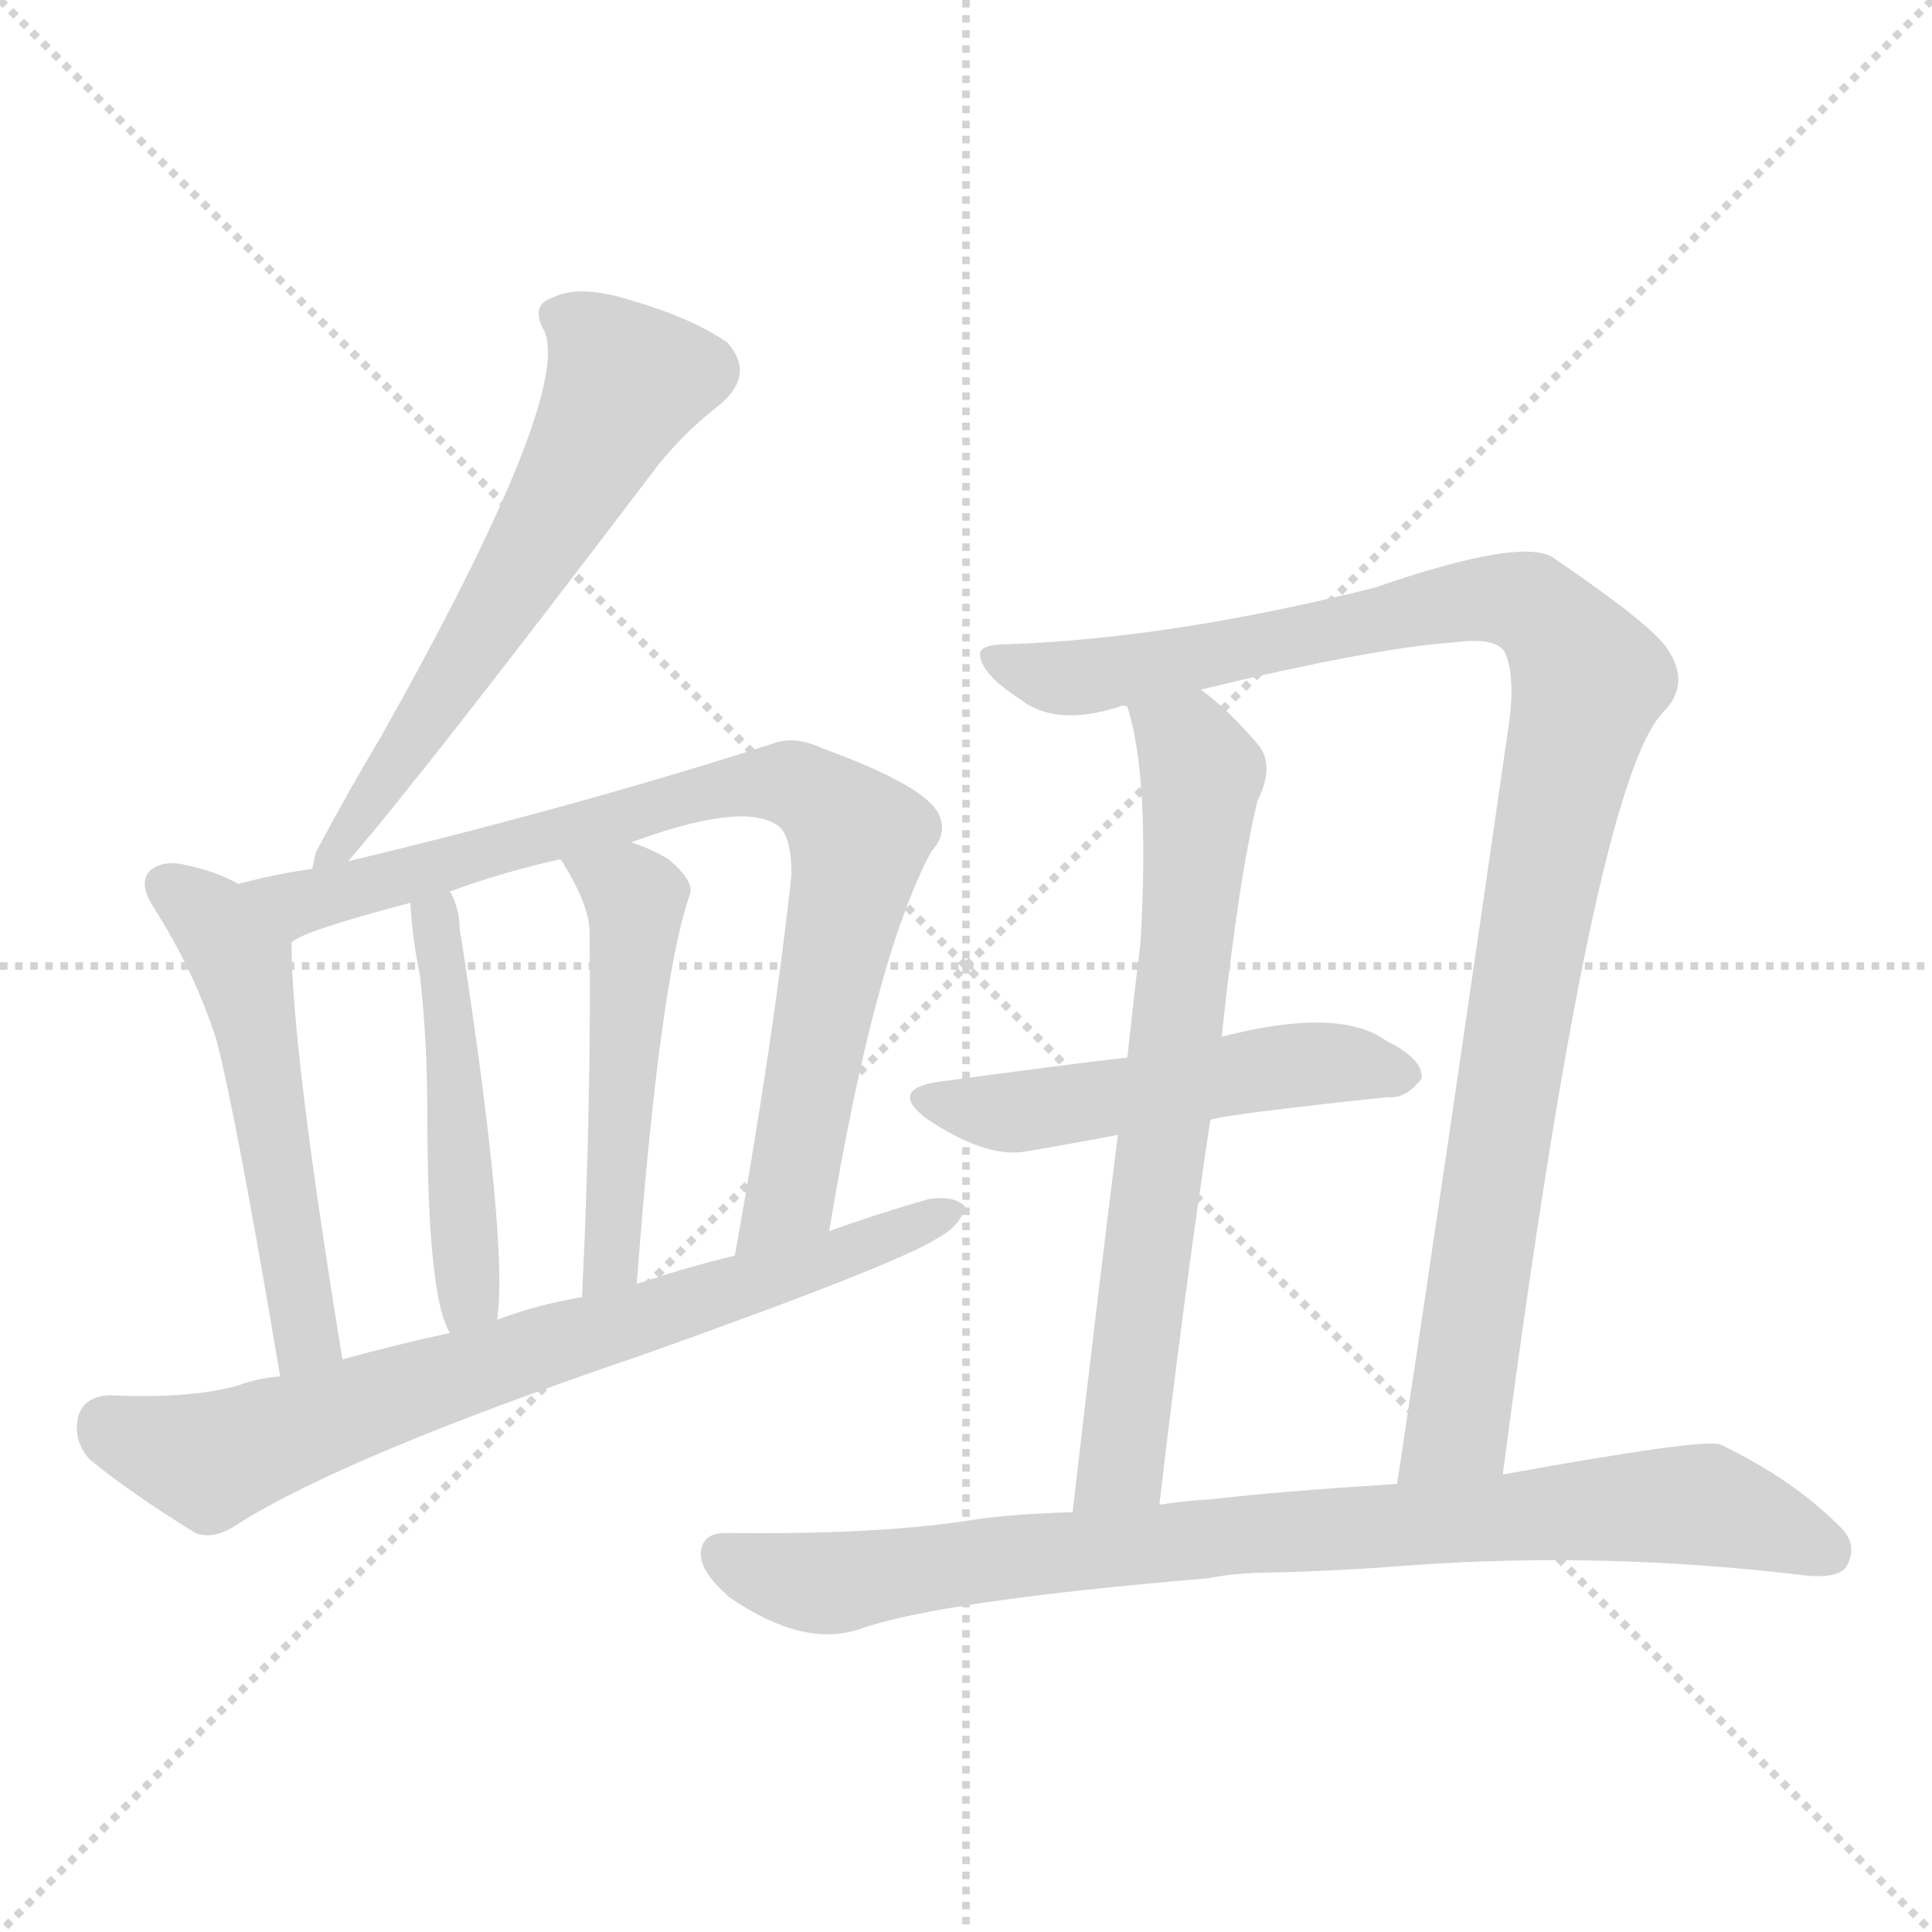 <svg version="1.1" viewBox="0 0 1024 1024" xmlns="http://www.w3.org/2000/svg">
  <g stroke="lightgray" stroke-dasharray="1,1" stroke-width="1" transform="scale(4, 4)">
    <line x1="0" y1="0" x2="256" y2="256"></line>
    <line x1="256" y1="0" x2="0" y2="256"></line>
    <line x1="128" y1="0" x2="128" y2="256"></line>
    <line x1="0" y1="128" x2="256" y2="128"></line>
  </g>
<g transform="scale(1, -1) translate(0, -900)">
   <style type="text/css">
    @keyframes keyframes0 {
      from {
       stroke: blue;
       stroke-dashoffset: 609;
       stroke-width: 128;
       }
       66% {
       animation-timing-function: step-end;
       stroke: blue;
       stroke-dashoffset: 0;
       stroke-width: 128;
       }
       to {
       stroke: black;
       stroke-width: 1024;
       }
       }
       #make-me-a-hanzi-animation-0 {
         animation: keyframes0 0.746s both;
         animation-delay: 0s;
         animation-timing-function: linear;
       }
    @keyframes keyframes1 {
      from {
       stroke: blue;
       stroke-dashoffset: 528;
       stroke-width: 128;
       }
       63% {
       animation-timing-function: step-end;
       stroke: blue;
       stroke-dashoffset: 0;
       stroke-width: 128;
       }
       to {
       stroke: black;
       stroke-width: 1024;
       }
       }
       #make-me-a-hanzi-animation-1 {
         animation: keyframes1 0.68s both;
         animation-delay: 0.746s;
         animation-timing-function: linear;
       }
    @keyframes keyframes2 {
      from {
       stroke: blue;
       stroke-dashoffset: 824;
       stroke-width: 128;
       }
       73% {
       animation-timing-function: step-end;
       stroke: blue;
       stroke-dashoffset: 0;
       stroke-width: 128;
       }
       to {
       stroke: black;
       stroke-width: 1024;
       }
       }
       #make-me-a-hanzi-animation-2 {
         animation: keyframes2 0.921s both;
         animation-delay: 1.425s;
         animation-timing-function: linear;
       }
    @keyframes keyframes3 {
      from {
       stroke: blue;
       stroke-dashoffset: 481;
       stroke-width: 128;
       }
       61% {
       animation-timing-function: step-end;
       stroke: blue;
       stroke-dashoffset: 0;
       stroke-width: 128;
       }
       to {
       stroke: black;
       stroke-width: 1024;
       }
       }
       #make-me-a-hanzi-animation-3 {
         animation: keyframes3 0.641s both;
         animation-delay: 2.346s;
         animation-timing-function: linear;
       }
    @keyframes keyframes4 {
      from {
       stroke: blue;
       stroke-dashoffset: 497;
       stroke-width: 128;
       }
       62% {
       animation-timing-function: step-end;
       stroke: blue;
       stroke-dashoffset: 0;
       stroke-width: 128;
       }
       to {
       stroke: black;
       stroke-width: 1024;
       }
       }
       #make-me-a-hanzi-animation-4 {
         animation: keyframes4 0.654s both;
         animation-delay: 2.987s;
         animation-timing-function: linear;
       }
    @keyframes keyframes5 {
      from {
       stroke: blue;
       stroke-dashoffset: 730;
       stroke-width: 128;
       }
       70% {
       animation-timing-function: step-end;
       stroke: blue;
       stroke-dashoffset: 0;
       stroke-width: 128;
       }
       to {
       stroke: black;
       stroke-width: 1024;
       }
       }
       #make-me-a-hanzi-animation-5 {
         animation: keyframes5 0.844s both;
         animation-delay: 3.642s;
         animation-timing-function: linear;
       }
    @keyframes keyframes6 {
      from {
       stroke: blue;
       stroke-dashoffset: 1030;
       stroke-width: 128;
       }
       77% {
       animation-timing-function: step-end;
       stroke: blue;
       stroke-dashoffset: 0;
       stroke-width: 128;
       }
       to {
       stroke: black;
       stroke-width: 1024;
       }
       }
       #make-me-a-hanzi-animation-6 {
         animation: keyframes6 1.088s both;
         animation-delay: 4.486s;
         animation-timing-function: linear;
       }
    @keyframes keyframes7 {
      from {
       stroke: blue;
       stroke-dashoffset: 696;
       stroke-width: 128;
       }
       69% {
       animation-timing-function: step-end;
       stroke: blue;
       stroke-dashoffset: 0;
       stroke-width: 128;
       }
       to {
       stroke: black;
       stroke-width: 1024;
       }
       }
       #make-me-a-hanzi-animation-7 {
         animation: keyframes7 0.816s both;
         animation-delay: 5.574s;
         animation-timing-function: linear;
       }
    @keyframes keyframes8 {
      from {
       stroke: blue;
       stroke-dashoffset: 510;
       stroke-width: 128;
       }
       62% {
       animation-timing-function: step-end;
       stroke: blue;
       stroke-dashoffset: 0;
       stroke-width: 128;
       }
       to {
       stroke: black;
       stroke-width: 1024;
       }
       }
       #make-me-a-hanzi-animation-8 {
         animation: keyframes8 0.665s both;
         animation-delay: 6.39s;
         animation-timing-function: linear;
       }
    @keyframes keyframes9 {
      from {
       stroke: blue;
       stroke-dashoffset: 852;
       stroke-width: 128;
       }
       73% {
       animation-timing-function: step-end;
       stroke: blue;
       stroke-dashoffset: 0;
       stroke-width: 128;
       }
       to {
       stroke: black;
       stroke-width: 1024;
       }
       }
       #make-me-a-hanzi-animation-9 {
         animation: keyframes9 0.943s both;
         animation-delay: 7.056s;
         animation-timing-function: linear;
       }
</style>
<path d="M 184.5 443.5 Q 223.5 488.5 343.5 646.5 Q 359.5 668.5 381.5 685.5 Q 400.5 701.5 385.5 718.5 Q 366.5 731.5 335.5 740.5 Q 307.5 749.5 293.5 742.5 Q 280.5 738.5 288.5 724.5 Q 303.5 690.5 202.5 510.5 Q 184.5 480.5 167.5 448.5 Q 166.5 444.5 165.5 439.5 C 157.5 411.5 165.5 420.5 184.5 443.5 Z" fill="lightgray"></path> 
<path d="M 126.5 431.5 Q 113.5 438.5 98.5 441.5 Q 86.5 444.5 79.5 438.5 Q 73.5 432.5 80.5 420.5 Q 102.5 386.5 114.5 349.5 Q 124.5 312.5 148.5 170.5 C 153.5 140.5 186.5 149.5 181.5 179.5 Q 154.5 344.5 154.5 400.5 C 154.5 418.5 153.5 418.5 126.5 431.5 Z" fill="lightgray"></path> 
<path d="M 439.5 247.5 Q 463.5 392.5 493.5 448.5 Q 502.5 458.5 497.5 468.5 Q 490.5 483.5 435.5 503.5 Q 420.5 510.5 408.5 505.5 Q 305.5 472.5 184.5 443.5 L 165.5 439.5 Q 144.5 436.5 126.5 431.5 C 97.5 424.5 127.5 388.5 154.5 400.5 Q 160.5 406.5 217.5 421.5 L 238.5 427.5 Q 265.5 437.5 296.5 444.5 L 334.5 453.5 Q 391.5 474.5 410.5 463.5 Q 419.5 459.5 419.5 436.5 Q 410.5 352.5 389.5 234.5 C 384.5 204.5 434.5 217.5 439.5 247.5 Z" fill="lightgray"></path> 
<path d="M 263.5 200.5 Q 269.5 240.5 244.5 402.5 Q 243.5 406.5 243.5 411.5 Q 242.5 420.5 238.5 427.5 C 226.5 454.5 215.5 451.5 217.5 421.5 Q 218.5 402.5 222.5 383.5 Q 226.5 349.5 226.5 309.5 Q 226.5 212.5 238.5 193.5 C 250.5 166.5 260.5 170.5 263.5 200.5 Z" fill="lightgray"></path> 
<path d="M 337.5 219.5 Q 349.5 379.5 365.5 425.5 Q 368.5 432.5 354.5 444.5 Q 344.5 450.5 334.5 453.5 C 306.5 463.5 279.5 468.5 296.5 444.5 Q 297.5 444.5 298.5 442.5 Q 311.5 421.5 312.5 407.5 Q 313.5 317.5 308.5 212.5 C 307.5 182.5 335.5 189.5 337.5 219.5 Z" fill="lightgray"></path> 
<path d="M 148.5 170.5 Q 136.5 169.5 125.5 165.5 Q 100.5 158.5 57.5 160.5 Q 44.5 159.5 41.5 149.5 Q 38.5 136.5 47.5 126.5 Q 69.5 108.5 103.5 87.5 Q 113.5 83.5 126.5 92.5 Q 183.5 128.5 339.5 181.5 Q 474.5 229.5 496.5 243.5 Q 509.5 250.5 511.5 260.5 Q 505.5 266.5 492.5 264.5 Q 467.5 257.5 439.5 247.5 L 389.5 234.5 Q 364.5 228.5 337.5 219.5 L 308.5 212.5 Q 284.5 208.5 263.5 200.5 L 238.5 193.5 Q 210.5 187.5 181.5 179.5 L 148.5 170.5 Z" fill="lightgray"></path> 
<path d="M 796.5 118.5 Q 844.5 484.5 881.5 522.5 Q 896.5 537.5 883.5 556.5 Q 874.5 569.5 824.5 603.5 Q 809.5 616.5 728.5 588.5 Q 620.5 561.5 533.5 558.5 Q 518.5 558.5 519.5 552.5 Q 520.5 542.5 540.5 529.5 Q 559.5 514.5 593.5 525.5 Q 594.5 526.5 597.5 525.5 L 636.5 534.5 Q 727.5 556.5 770.5 559.5 Q 792.5 562.5 797.5 554.5 Q 803.5 541.5 799.5 514.5 Q 766.5 285.5 740.5 113.5 C 736.5 83.5 792.5 88.5 796.5 118.5 Z" fill="lightgray"></path> 
<path d="M 597.5 525.5 Q 609.5 488.5 604.5 400.5 Q 601.5 376.5 597.5 339.5 L 592.5 298.5 Q 582.5 219.5 568.5 98.5 C 565.5 68.5 610.5 72.5 614.5 102.5 Q 627.5 213.5 641.5 306.5 L 647.5 350.5 Q 656.5 434.5 666.5 475.5 Q 675.5 493.5 667.5 504.5 Q 651.5 523.5 636.5 534.5 C 613.5 553.5 590.5 554.5 597.5 525.5 Z" fill="lightgray"></path> 
<path d="M 597.5 339.5 Q 570.5 336.5 496.5 326.5 Q 471.5 322.5 490.5 307.5 Q 521.5 286.5 542.5 289.5 Q 566.5 293.5 592.5 298.5 L 641.5 306.5 Q 650.5 309.5 735.5 318.5 Q 745.5 317.5 753.5 328.5 Q 754.5 338.5 734.5 348.5 Q 709.5 366.5 647.5 350.5 L 597.5 339.5 Z" fill="lightgray"></path> 
<path d="M 673.5 66.5 Q 712.5 67.5 749.5 70.5 Q 849.5 77.5 952.5 65.5 Q 973.5 62.5 978.5 69.5 Q 985.5 81.5 974.5 91.5 Q 949.5 116.5 911.5 134.5 Q 901.5 137.5 796.5 118.5 L 740.5 113.5 Q 677.5 109.5 643.5 105.5 Q 627.5 104.5 614.5 102.5 L 568.5 98.5 Q 532.5 97.5 509.5 93.5 Q 460.5 86.5 384.5 87.5 Q 372.5 87.5 371.5 77.5 Q 370.5 67.5 386.5 53.5 Q 425.5 26.5 455.5 36.5 Q 497.5 51.5 640.5 63.5 Q 655.5 66.5 673.5 66.5 Z" fill="lightgray"></path> 
      <clipPath id="make-me-a-hanzi-clip-0">
      <path d="M 184.5 443.5 Q 223.5 488.5 343.5 646.5 Q 359.5 668.5 381.5 685.5 Q 400.5 701.5 385.5 718.5 Q 366.5 731.5 335.5 740.5 Q 307.5 749.5 293.5 742.5 Q 280.5 738.5 288.5 724.5 Q 303.5 690.5 202.5 510.5 Q 184.5 480.5 167.5 448.5 Q 166.5 444.5 165.5 439.5 C 157.5 411.5 165.5 420.5 184.5 443.5 Z" fill="lightgray"></path>
      </clipPath>
      <path clip-path="url(#make-me-a-hanzi-clip-0)" d="M 295.5 732.5 L 310.5 725.5 L 331.5 697.5 L 258.5 568.5 L 169.5 443.5 " fill="none" id="make-me-a-hanzi-animation-0" stroke-dasharray="481 962" stroke-linecap="round"></path>

      <clipPath id="make-me-a-hanzi-clip-1">
      <path d="M 126.5 431.5 Q 113.5 438.5 98.5 441.5 Q 86.5 444.5 79.5 438.5 Q 73.5 432.5 80.5 420.5 Q 102.5 386.5 114.5 349.5 Q 124.5 312.5 148.5 170.5 C 153.5 140.5 186.5 149.5 181.5 179.5 Q 154.5 344.5 154.5 400.5 C 154.5 418.5 153.5 418.5 126.5 431.5 Z" fill="lightgray"></path>
      </clipPath>
      <path clip-path="url(#make-me-a-hanzi-clip-1)" d="M 87.5 431.5 L 110.5 414.5 L 131.5 375.5 L 160.5 210.5 L 160.5 190.5 L 151.5 182.5 " fill="none" id="make-me-a-hanzi-animation-1" stroke-dasharray="400 800" stroke-linecap="round"></path>

      <clipPath id="make-me-a-hanzi-clip-2">
      <path d="M 439.5 247.5 Q 463.5 392.5 493.5 448.5 Q 502.5 458.5 497.5 468.5 Q 490.5 483.5 435.5 503.5 Q 420.5 510.5 408.5 505.5 Q 305.5 472.5 184.5 443.5 L 165.5 439.5 Q 144.5 436.5 126.5 431.5 C 97.5 424.5 127.5 388.5 154.5 400.5 Q 160.5 406.5 217.5 421.5 L 238.5 427.5 Q 265.5 437.5 296.5 444.5 L 334.5 453.5 Q 391.5 474.5 410.5 463.5 Q 419.5 459.5 419.5 436.5 Q 410.5 352.5 389.5 234.5 C 384.5 204.5 434.5 217.5 439.5 247.5 Z" fill="lightgray"></path>
      </clipPath>
      <path clip-path="url(#make-me-a-hanzi-clip-2)" d="M 133.5 428.5 L 161.5 422.5 L 184.5 426.5 L 392.5 484.5 L 418.5 484.5 L 436.5 475.5 L 454.5 454.5 L 452.5 437.5 L 419.5 266.5 L 393.5 242.5 " fill="none" id="make-me-a-hanzi-animation-2" stroke-dasharray="696 1392" stroke-linecap="round"></path>

      <clipPath id="make-me-a-hanzi-clip-3">
      <path d="M 263.5 200.5 Q 269.5 240.5 244.5 402.5 Q 243.5 406.5 243.5 411.5 Q 242.5 420.5 238.5 427.5 C 226.5 454.5 215.5 451.5 217.5 421.5 Q 218.5 402.5 222.5 383.5 Q 226.5 349.5 226.5 309.5 Q 226.5 212.5 238.5 193.5 C 250.5 166.5 260.5 170.5 263.5 200.5 Z" fill="lightgray"></path>
      </clipPath>
      <path clip-path="url(#make-me-a-hanzi-clip-3)" d="M 234.5 421.5 L 230.5 412.5 L 241.5 343.5 L 248.5 220.5 L 243.5 199.5 " fill="none" id="make-me-a-hanzi-animation-3" stroke-dasharray="353 706" stroke-linecap="round"></path>

      <clipPath id="make-me-a-hanzi-clip-4">
      <path d="M 337.5 219.5 Q 349.5 379.5 365.5 425.5 Q 368.5 432.5 354.5 444.5 Q 344.5 450.5 334.5 453.5 C 306.5 463.5 279.5 468.5 296.5 444.5 Q 297.5 444.5 298.5 442.5 Q 311.5 421.5 312.5 407.5 Q 313.5 317.5 308.5 212.5 C 307.5 182.5 335.5 189.5 337.5 219.5 Z" fill="lightgray"></path>
      </clipPath>
      <path clip-path="url(#make-me-a-hanzi-clip-4)" d="M 306.5 438.5 L 336.5 423.5 L 325.5 232.5 L 314.5 220.5 " fill="none" id="make-me-a-hanzi-animation-4" stroke-dasharray="369 738" stroke-linecap="round"></path>

      <clipPath id="make-me-a-hanzi-clip-5">
      <path d="M 148.5 170.5 Q 136.5 169.5 125.5 165.5 Q 100.5 158.5 57.5 160.5 Q 44.5 159.5 41.5 149.5 Q 38.5 136.5 47.5 126.5 Q 69.5 108.5 103.5 87.5 Q 113.5 83.5 126.5 92.5 Q 183.5 128.5 339.5 181.5 Q 474.5 229.5 496.5 243.5 Q 509.5 250.5 511.5 260.5 Q 505.5 266.5 492.5 264.5 Q 467.5 257.5 439.5 247.5 L 389.5 234.5 Q 364.5 228.5 337.5 219.5 L 308.5 212.5 Q 284.5 208.5 263.5 200.5 L 238.5 193.5 Q 210.5 187.5 181.5 179.5 L 148.5 170.5 Z" fill="lightgray"></path>
      </clipPath>
      <path clip-path="url(#make-me-a-hanzi-clip-5)" d="M 56.5 144.5 L 111.5 125.5 L 505.5 257.5 " fill="none" id="make-me-a-hanzi-animation-5" stroke-dasharray="602 1204" stroke-linecap="round"></path>

      <clipPath id="make-me-a-hanzi-clip-6">
      <path d="M 796.5 118.5 Q 844.5 484.5 881.5 522.5 Q 896.5 537.5 883.5 556.5 Q 874.5 569.5 824.5 603.5 Q 809.5 616.5 728.5 588.5 Q 620.5 561.5 533.5 558.5 Q 518.5 558.5 519.5 552.5 Q 520.5 542.5 540.5 529.5 Q 559.5 514.5 593.5 525.5 Q 594.5 526.5 597.5 525.5 L 636.5 534.5 Q 727.5 556.5 770.5 559.5 Q 792.5 562.5 797.5 554.5 Q 803.5 541.5 799.5 514.5 Q 766.5 285.5 740.5 113.5 C 736.5 83.5 792.5 88.5 796.5 118.5 Z" fill="lightgray"></path>
      </clipPath>
      <path clip-path="url(#make-me-a-hanzi-clip-6)" d="M 528.5 550.5 L 569.5 540.5 L 796.5 582.5 L 818.5 574.5 L 839.5 544.5 L 800.5 334.5 L 776.5 162.5 L 771.5 143.5 L 747.5 119.5 " fill="none" id="make-me-a-hanzi-animation-6" stroke-dasharray="902 1804" stroke-linecap="round"></path>

      <clipPath id="make-me-a-hanzi-clip-7">
      <path d="M 597.5 525.5 Q 609.5 488.5 604.5 400.5 Q 601.5 376.5 597.5 339.5 L 592.5 298.5 Q 582.5 219.5 568.5 98.5 C 565.5 68.5 610.5 72.5 614.5 102.5 Q 627.5 213.5 641.5 306.5 L 647.5 350.5 Q 656.5 434.5 666.5 475.5 Q 675.5 493.5 667.5 504.5 Q 651.5 523.5 636.5 534.5 C 613.5 553.5 590.5 554.5 597.5 525.5 Z" fill="lightgray"></path>
      </clipPath>
      <path clip-path="url(#make-me-a-hanzi-clip-7)" d="M 605.5 522.5 L 629.5 504.5 L 637.5 490.5 L 595.5 130.5 L 575.5 106.5 " fill="none" id="make-me-a-hanzi-animation-7" stroke-dasharray="568 1136" stroke-linecap="round"></path>

      <clipPath id="make-me-a-hanzi-clip-8">
      <path d="M 597.5 339.5 Q 570.5 336.5 496.5 326.5 Q 471.5 322.5 490.5 307.5 Q 521.5 286.5 542.5 289.5 Q 566.5 293.5 592.5 298.5 L 641.5 306.5 Q 650.5 309.5 735.5 318.5 Q 745.5 317.5 753.5 328.5 Q 754.5 338.5 734.5 348.5 Q 709.5 366.5 647.5 350.5 L 597.5 339.5 Z" fill="lightgray"></path>
      </clipPath>
      <path clip-path="url(#make-me-a-hanzi-clip-8)" d="M 492.5 317.5 L 536.5 310.5 L 693.5 335.5 L 743.5 330.5 " fill="none" id="make-me-a-hanzi-animation-8" stroke-dasharray="382 764" stroke-linecap="round"></path>

      <clipPath id="make-me-a-hanzi-clip-9">
      <path d="M 673.5 66.5 Q 712.5 67.5 749.5 70.5 Q 849.5 77.5 952.5 65.5 Q 973.5 62.5 978.5 69.5 Q 985.5 81.5 974.5 91.5 Q 949.5 116.5 911.5 134.5 Q 901.5 137.5 796.5 118.5 L 740.5 113.5 Q 677.5 109.5 643.5 105.5 Q 627.5 104.5 614.5 102.5 L 568.5 98.5 Q 532.5 97.5 509.5 93.5 Q 460.5 86.5 384.5 87.5 Q 372.5 87.5 371.5 77.5 Q 370.5 67.5 386.5 53.5 Q 425.5 26.5 455.5 36.5 Q 497.5 51.5 640.5 63.5 Q 655.5 66.5 673.5 66.5 Z" fill="lightgray"></path>
      </clipPath>
      <path clip-path="url(#make-me-a-hanzi-clip-9)" d="M 382.5 76.5 L 404.5 65.5 L 437.5 60.5 L 650.5 86.5 L 874.5 102.5 L 904.5 102.5 L 968.5 77.5 " fill="none" id="make-me-a-hanzi-animation-9" stroke-dasharray="724 1448" stroke-linecap="round"></path>

</g>
</svg>
